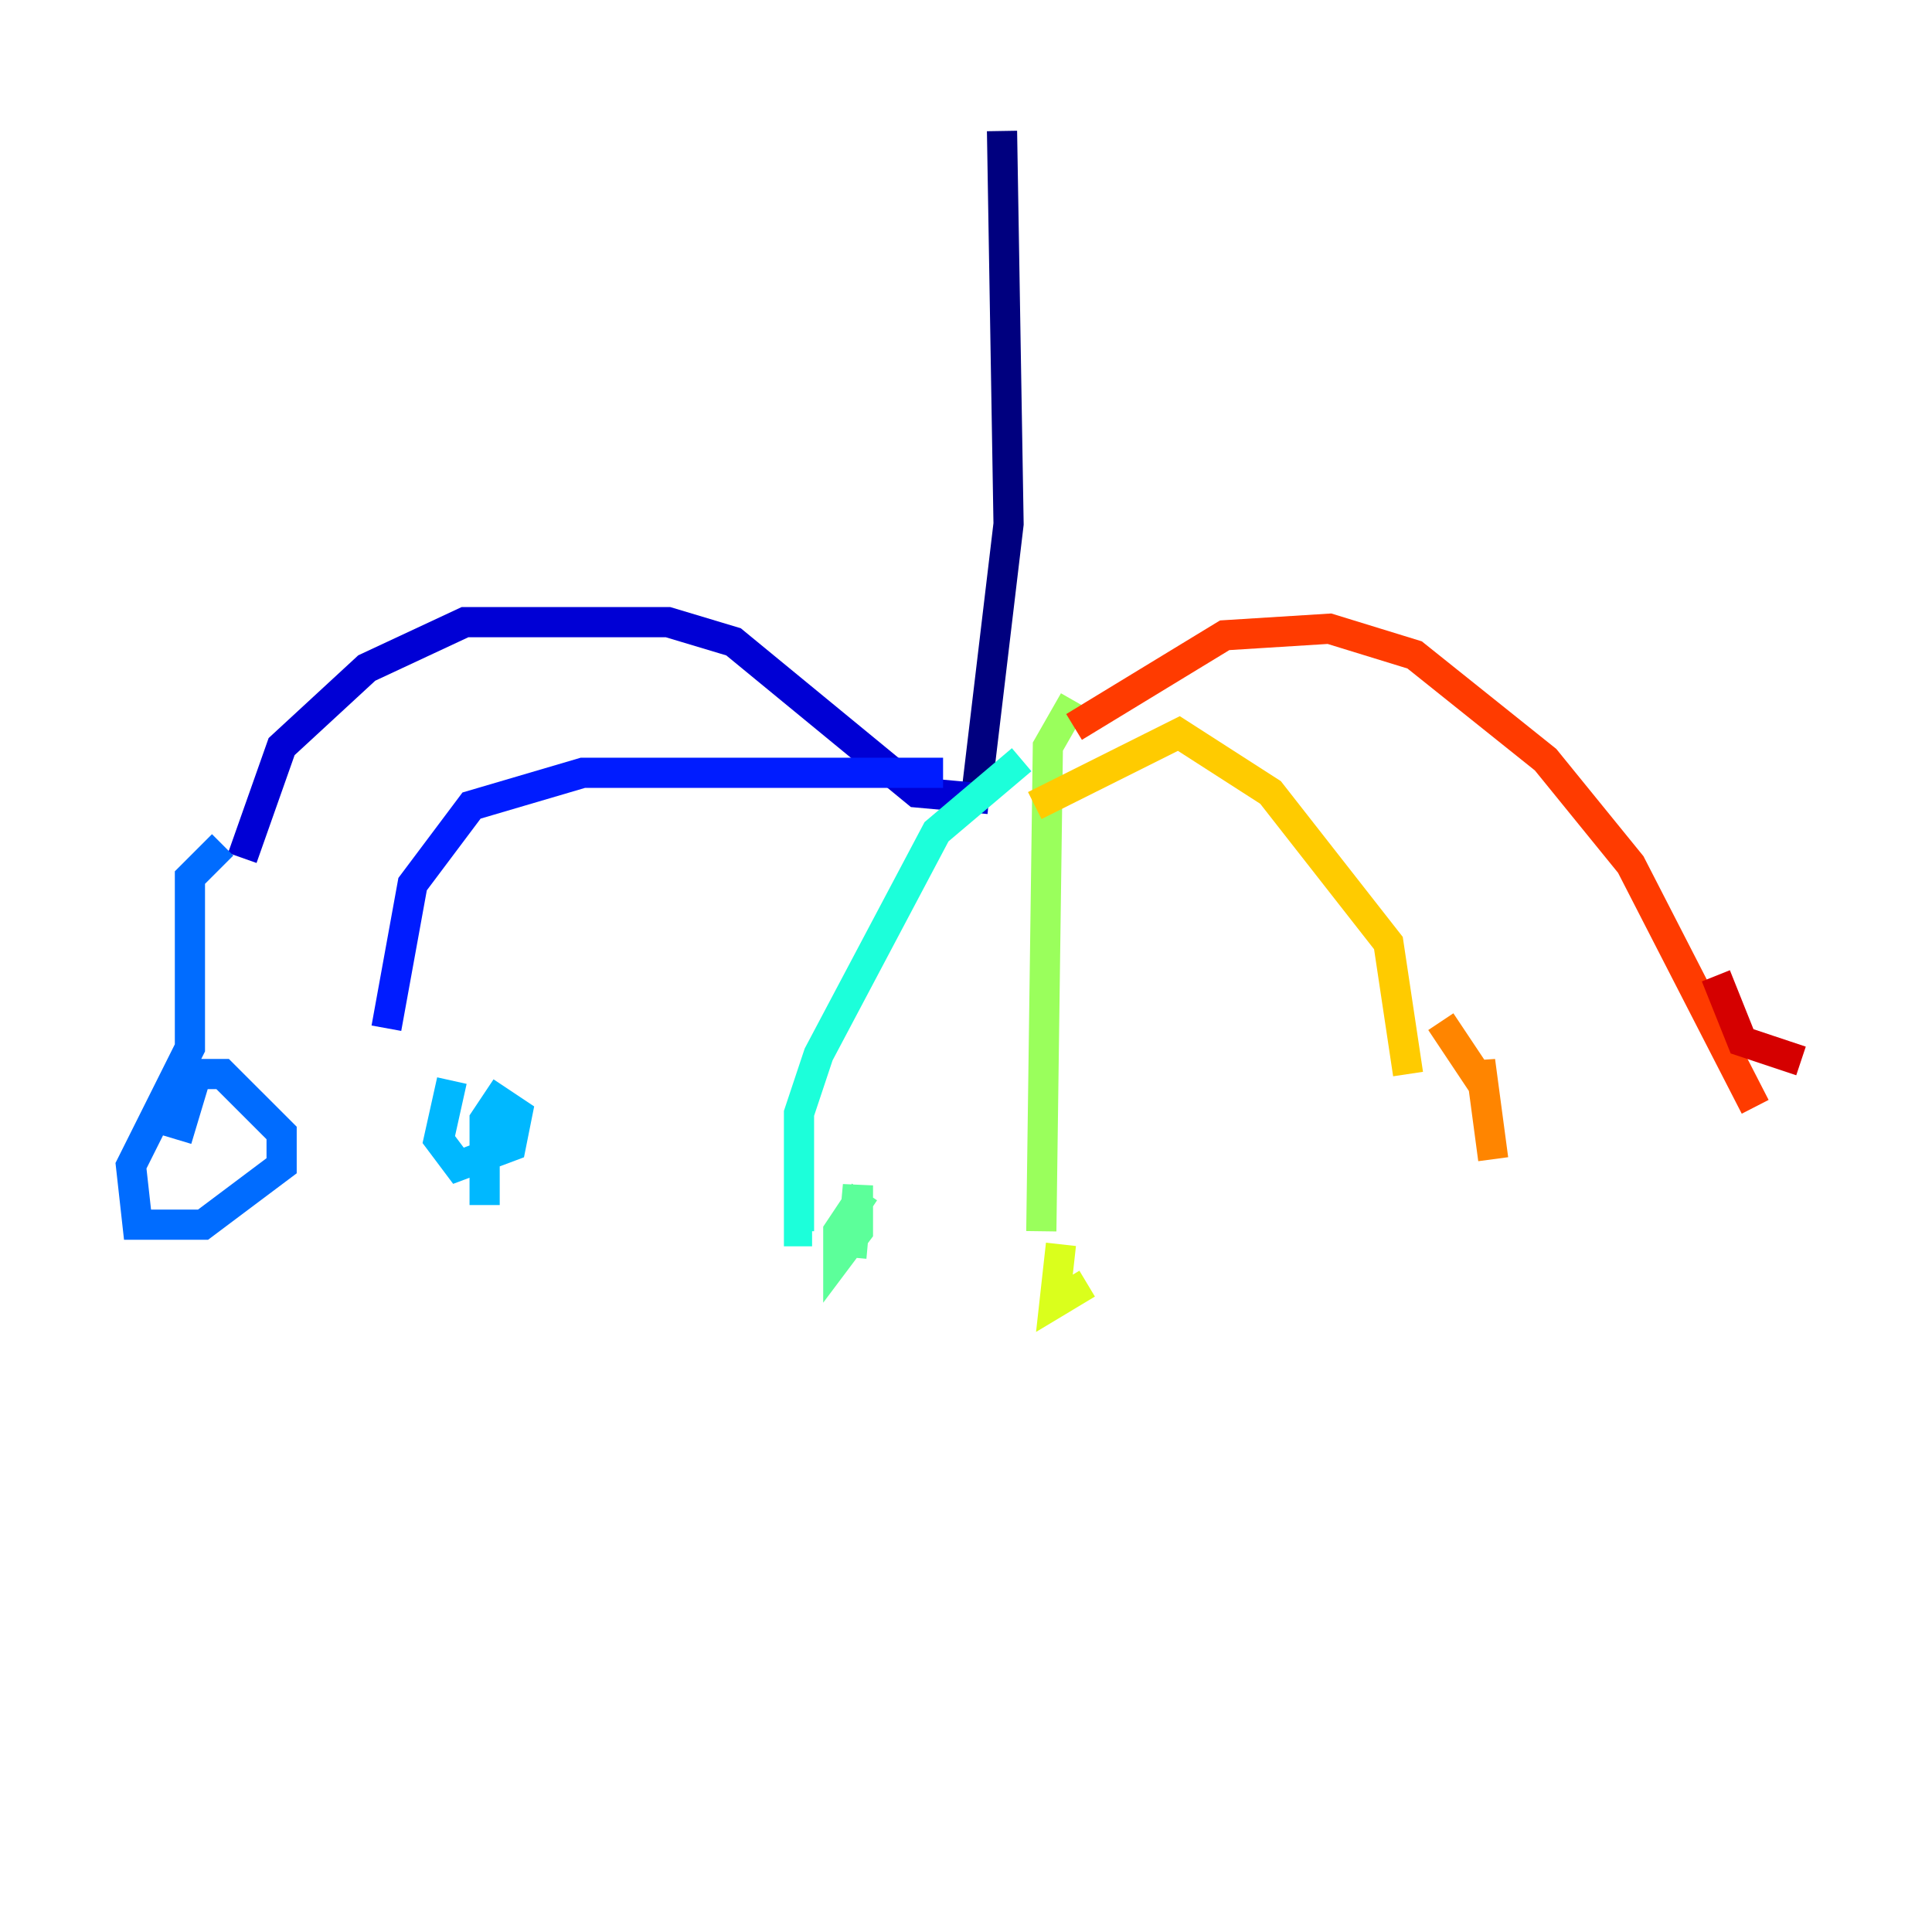 <?xml version="1.0" encoding="utf-8" ?>
<svg baseProfile="tiny" height="128" version="1.2" viewBox="0,0,128,128" width="128" xmlns="http://www.w3.org/2000/svg" xmlns:ev="http://www.w3.org/2001/xml-events" xmlns:xlink="http://www.w3.org/1999/xlink"><defs /><polyline fill="none" points="66.386,8.678 66.82,34.712 64.651,52.936" stroke="#00007f" stroke-width="2" /><polyline fill="none" points="65.519,52.936 60.746,52.502 48.597,42.522 44.258,41.22 30.807,41.22 24.298,44.258 18.658,49.464 16.054,56.841" stroke="#0000d5" stroke-width="2" /><polyline fill="none" points="62.481,51.2 38.617,51.2 31.241,53.37 27.336,58.576 25.6,68.122" stroke="#001cff" stroke-width="2" /><polyline fill="none" points="14.752,55.973 12.583,58.142 12.583,69.424 8.678,77.234 9.112,81.139 13.451,81.139 18.658,77.234 18.658,75.064 14.752,71.159 13.017,71.159 11.715,75.498" stroke="#006cff" stroke-width="2" /><polyline fill="none" points="29.939,71.593 29.071,75.498 30.373,77.234 33.844,75.932 34.278,73.763 32.976,72.895 32.108,74.197 32.108,79.837" stroke="#00b8ff" stroke-width="2" /><polyline fill="none" points="67.688,50.332 62.047,55.105 54.237,69.858 52.936,73.763 52.936,81.573 53.803,81.573" stroke="#1cffda" stroke-width="2" /><polyline fill="none" points="57.275,78.969 55.539,81.573 55.539,83.308 56.841,81.573 56.841,78.536 56.407,83.308" stroke="#5cff9a" stroke-width="2" /><polyline fill="none" points="71.159,46.427 69.424,49.464 68.99,81.573" stroke="#9aff5c" stroke-width="2" /><polyline fill="none" points="70.291,82.441 69.858,86.346 72.027,85.044" stroke="#daff1c" stroke-width="2" /><polyline fill="none" points="68.556,53.37 78.102,48.597 84.176,52.502 91.986,62.481 93.288,71.159" stroke="#ffcb00" stroke-width="2" /><polyline fill="none" points="95.458,67.688 98.061,71.593 98.061,70.291 98.929,76.8" stroke="#ff8500" stroke-width="2" /><polyline fill="none" points="71.159,48.163 81.139,42.088 88.081,41.654 93.722,43.39 102.4,50.332 108.041,57.275 116.285,73.329" stroke="#ff3b00" stroke-width="2" /><polyline fill="none" points="113.681,64.651 115.417,68.99 119.322,70.291" stroke="#d50000" stroke-width="2" /><polyline fill="none" points="65.953,51.2 65.953,51.2" stroke="#7f0000" stroke-width="2" /></svg>
